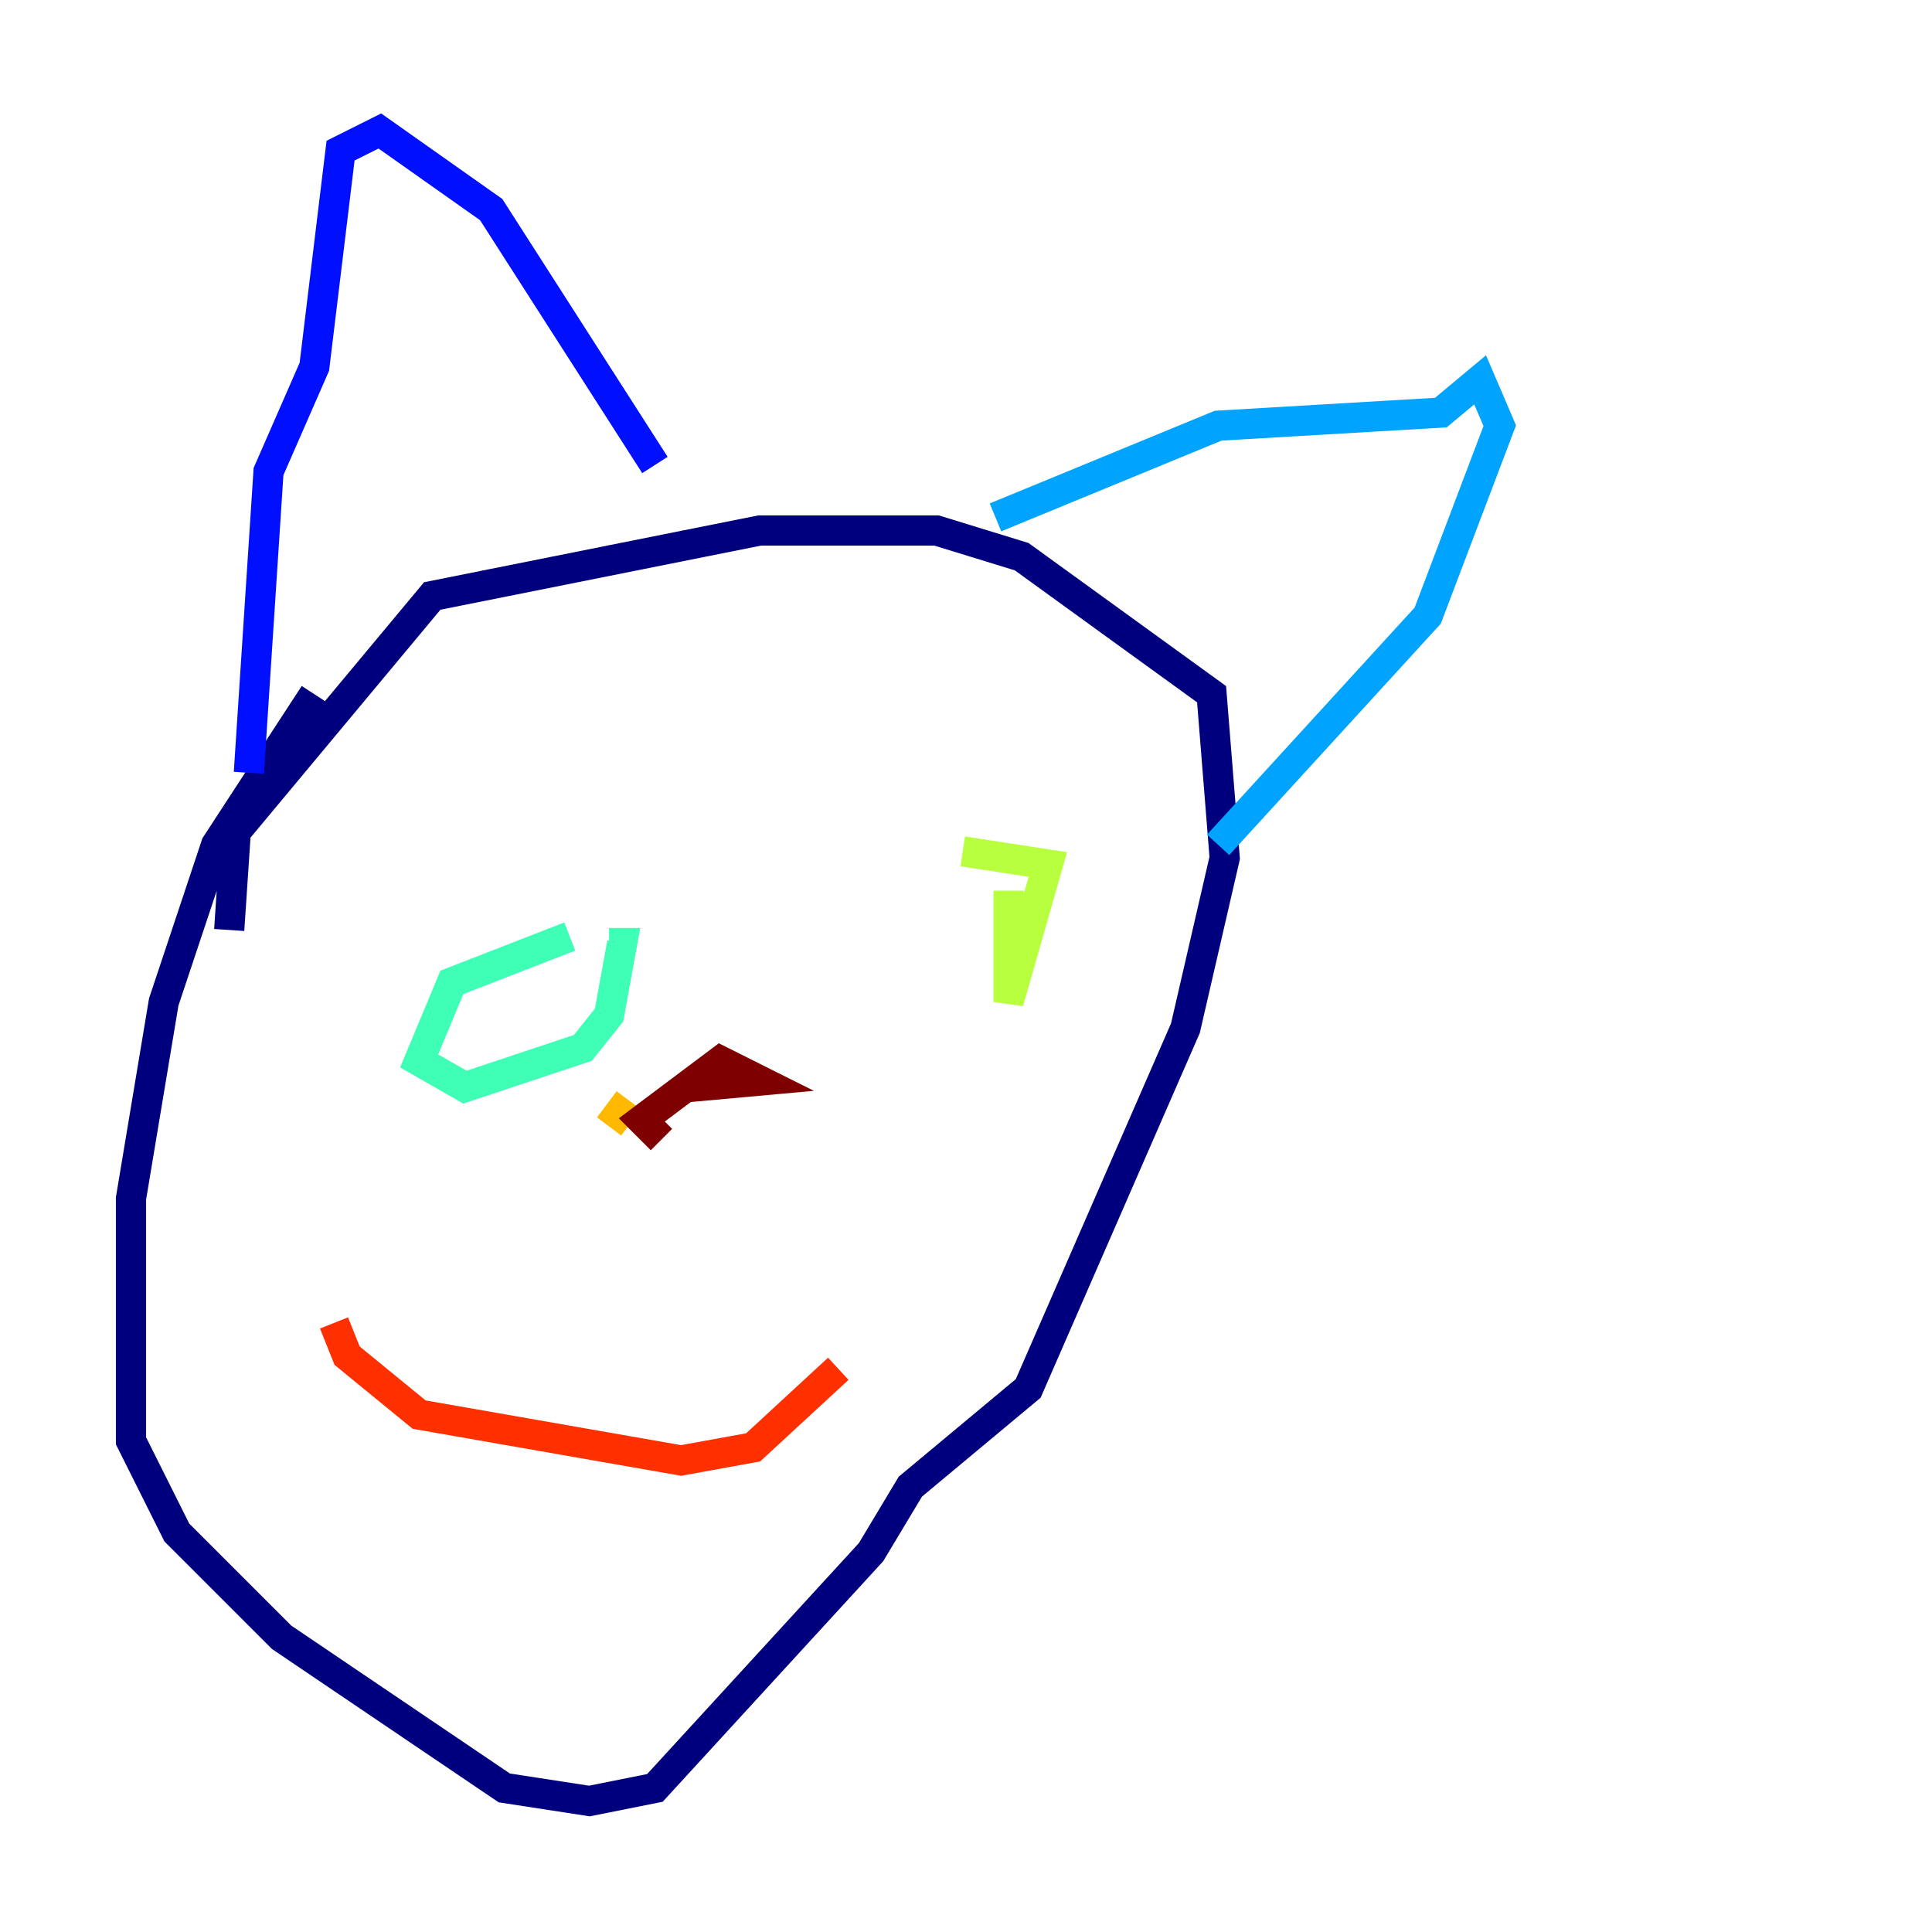 <?xml version="1.0" encoding="utf-8" ?>
<svg baseProfile="tiny" height="128" version="1.2" viewBox="0,0,128,128" width="128" xmlns="http://www.w3.org/2000/svg" xmlns:ev="http://www.w3.org/2001/xml-events" xmlns:xlink="http://www.w3.org/1999/xlink"><defs /><polyline fill="none" points="20.827,45.993 14.319,55.973 10.848,66.386 8.678,79.403 8.678,95.458 11.715,101.532 18.658,108.475 33.41,118.454 39.051,119.322 43.39,118.454 57.709,102.834 60.312,98.495 68.122,91.986 78.536,68.122 81.139,56.841 80.271,45.993 67.688,36.881 62.047,35.146 50.332,35.146 28.637,39.485 15.62,55.105 15.186,61.614" stroke="#00007f" stroke-width="2" /><polyline fill="none" points="16.488,51.2 17.79,31.241 20.827,24.298 22.563,9.98 25.166,8.678 32.542,13.885 43.39,30.807" stroke="#0010ff" stroke-width="2" /><polyline fill="none" points="65.953,34.278 80.705,28.203 95.458,27.336 98.061,25.166 99.363,28.203 94.59,40.786 80.705,55.973" stroke="#00a4ff" stroke-width="2" /><polyline fill="none" points="37.749,62.047 29.939,65.085 27.77,70.291 30.807,72.027 38.617,69.424 40.352,67.254 41.22,62.481 40.352,62.481" stroke="#3fffb7" stroke-width="2" /><polyline fill="none" points="66.82,59.01 66.82,66.386 69.424,57.275 63.783,56.407" stroke="#b7ff3f" stroke-width="2" /><polyline fill="none" points="40.352,74.63 41.654,72.895" stroke="#ffb900" stroke-width="2" /><polyline fill="none" points="22.129,87.647 22.997,89.817 27.77,93.722 45.125,96.759 49.898,95.891 55.539,90.685" stroke="#ff3000" stroke-width="2" /><polyline fill="none" points="45.559,72.027 50.332,71.593 47.729,70.291 42.522,74.197 43.824,75.498" stroke="#7f0000" stroke-width="2" /></svg>